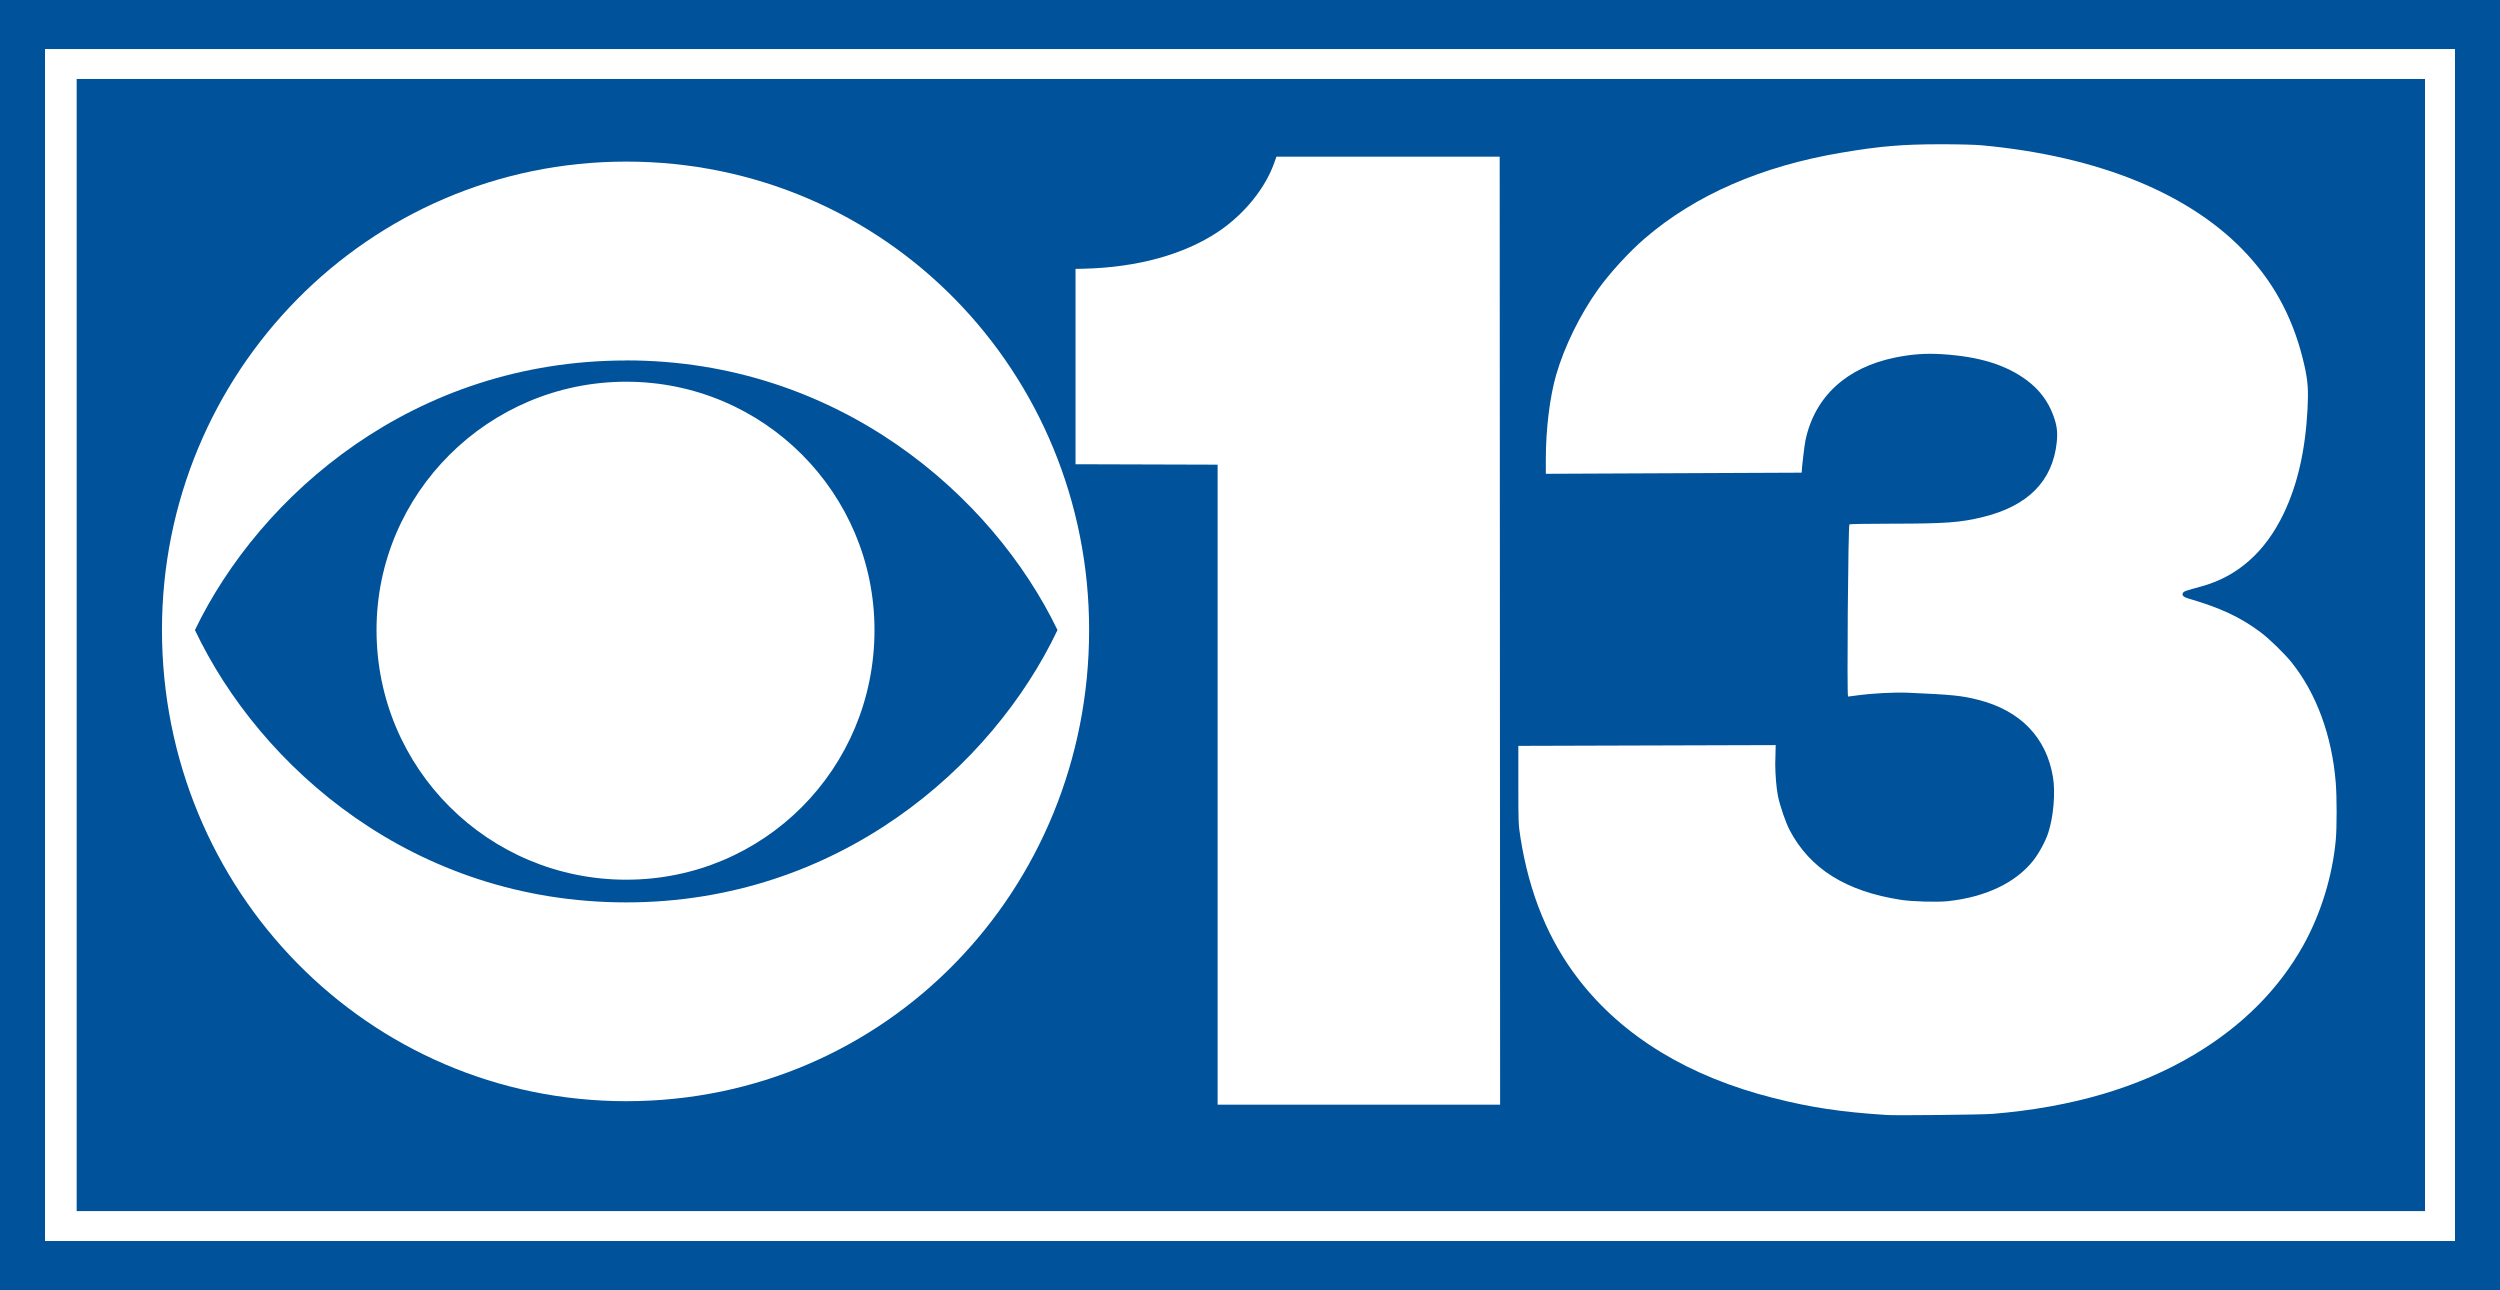 <svg width="800" height="412.82" version="1.1" xmlns="http://www.w3.org/2000/svg">
 <rect width="100%" height="100%" fill="#808080" stroke="none"/>
 <g transform="translate(-1017.9 -210.36)">
  <path d="m1017.9 210.36h800v412.82h-800z" fill="#00529a" stroke-width=".266"/>
  <path transform="translate(1017.9 210.36)" d="m14.4 15.693v381.43h771.2v-381.43h-771.2zm10.133 9.576h751.47v362.28h-751.47v-362.28z" fill="#fff" stroke-width=".266"/>
  <path d="m1655.5 566.8c25.425-2.084 46.943-8.424 64.722-19.069 15.219-9.112 26.859-20.789 34.7-34.808 5.644-10.091 9.413-22.338 10.436-33.913 0.354-4.009 0.349-13.589-0.01-18.101-1.198-15.058-6.156-28.596-14.12-38.555-2.261-2.828-7.198-7.63-9.954-9.681-6.553-4.879-12.798-7.792-23.216-10.828-1.492-0.435-2.048-1.048-1.6-1.767 0.323-0.518 0.851-0.704 5.84-2.058 11.596-3.146 20.498-11.023 26.39-23.351 4.448-9.307 6.932-20.22 7.624-33.501 0.312-5.992 0.103-8.935-0.976-13.746-3.163-14.098-9.042-25.544-18.278-35.588-17.757-19.31-47.4-31.506-85.027-34.983-2.08-0.192-7.541-0.332-12.933-0.33-12.42 3e-3 -19.41 0.588-31.733 2.656-25.739 4.319-46.916 13.532-63.133 27.467-5.017 4.311-11.281 11.154-15.016 16.404-5.752 8.086-10.716 18.216-13.329 27.201-2.044 7.029-3.322 17.408-3.322 26.975v4.749l81.867-0.362c0-1.255 0.88-8.761 1.212-10.333 2.953-14.002 13.146-23.382 28.835-26.534 5.24-1.053 9.739-1.373 14.793-1.054 12.019 0.759 20.586 3.405 27.302 8.433 3.873 2.899 6.638 6.549 8.295 10.95 1.251 3.322 1.542 5.526 1.178 8.903-1.33 12.325-9.207 20.293-23.536 23.809-7.332 1.799-11.888 2.134-29.279 2.152-7.26 7e-3 -13.343 0.102-13.518 0.21-0.412 0.254-0.848 55.111-0.438 55.111 0.144 0 1.513-0.174 3.042-0.386 4.625-0.642 11.859-1.025 15.98-0.846 14.365 0.625 17.267 0.917 22.64 2.28 13.483 3.42 21.813 12.038 23.911 24.739 0.821 4.971 0.165 12.703-1.513 17.819-0.897 2.736-2.996 6.598-4.868 8.956-5.575 7.024-15.214 11.603-27.158 12.903-3.456 0.376-11.4 0.156-15.145-0.42-17.526-2.695-29.107-9.958-35.589-22.319-1.247-2.379-3.055-7.633-3.718-10.808-0.517-2.478-0.869-6.846-0.887-10.306l0.145-6.083-82.351 0.25v12.524c0 12.032 0.027 12.691 0.664 16.745 2.841 18.078 9.051 33.155 18.829 45.714 14.104 18.115 35.133 30.877 62.106 37.692 12.223 3.088 21.554 4.488 36.267 5.442 3.2 0.207 30.488-0.081 33.867-0.357z" fill="#fff" stroke-width=".266"/>
  <path d="m1497.8 260.5h-71.444l-0.708 1.995c-2.918 8.223-9.686 16.522-17.978 22.048-10.965 7.308-25.969 11.421-43.07 11.808l-2.533 0.057v62.508l45.467 0.136v204.81h90.4z" fill="#fff" stroke-width=".266"/>
  <path d="m1218.3 262.07c-82.759 0-148.57 67.571-148.57 149.88 0 83.21 65.809 150.79 148.57 150.79 83.196 0 148.12-67.575 148.12-150.77 0.014-82.308-64.926-149.9-148.12-149.9zm0 63.619c67.574 0 117.08 42.913 138 86.285-20.919 44.035-70.421 87.15-138 87.15-68.011 0-117.12-43.131-138.02-87.15 20.905-43.359 70.025-86.26 138.02-86.26v-0.026zm0 6.821c-44.021 0-79.912 35.629-79.912 79.439 0 44.472 35.89 79.912 79.912 79.912 44.021 0 79.439-35.442 79.439-79.885 0-43.81-35.418-79.465-79.439-79.465z" fill="#fff" stroke-width=".84"/>
 </g>
</svg>
